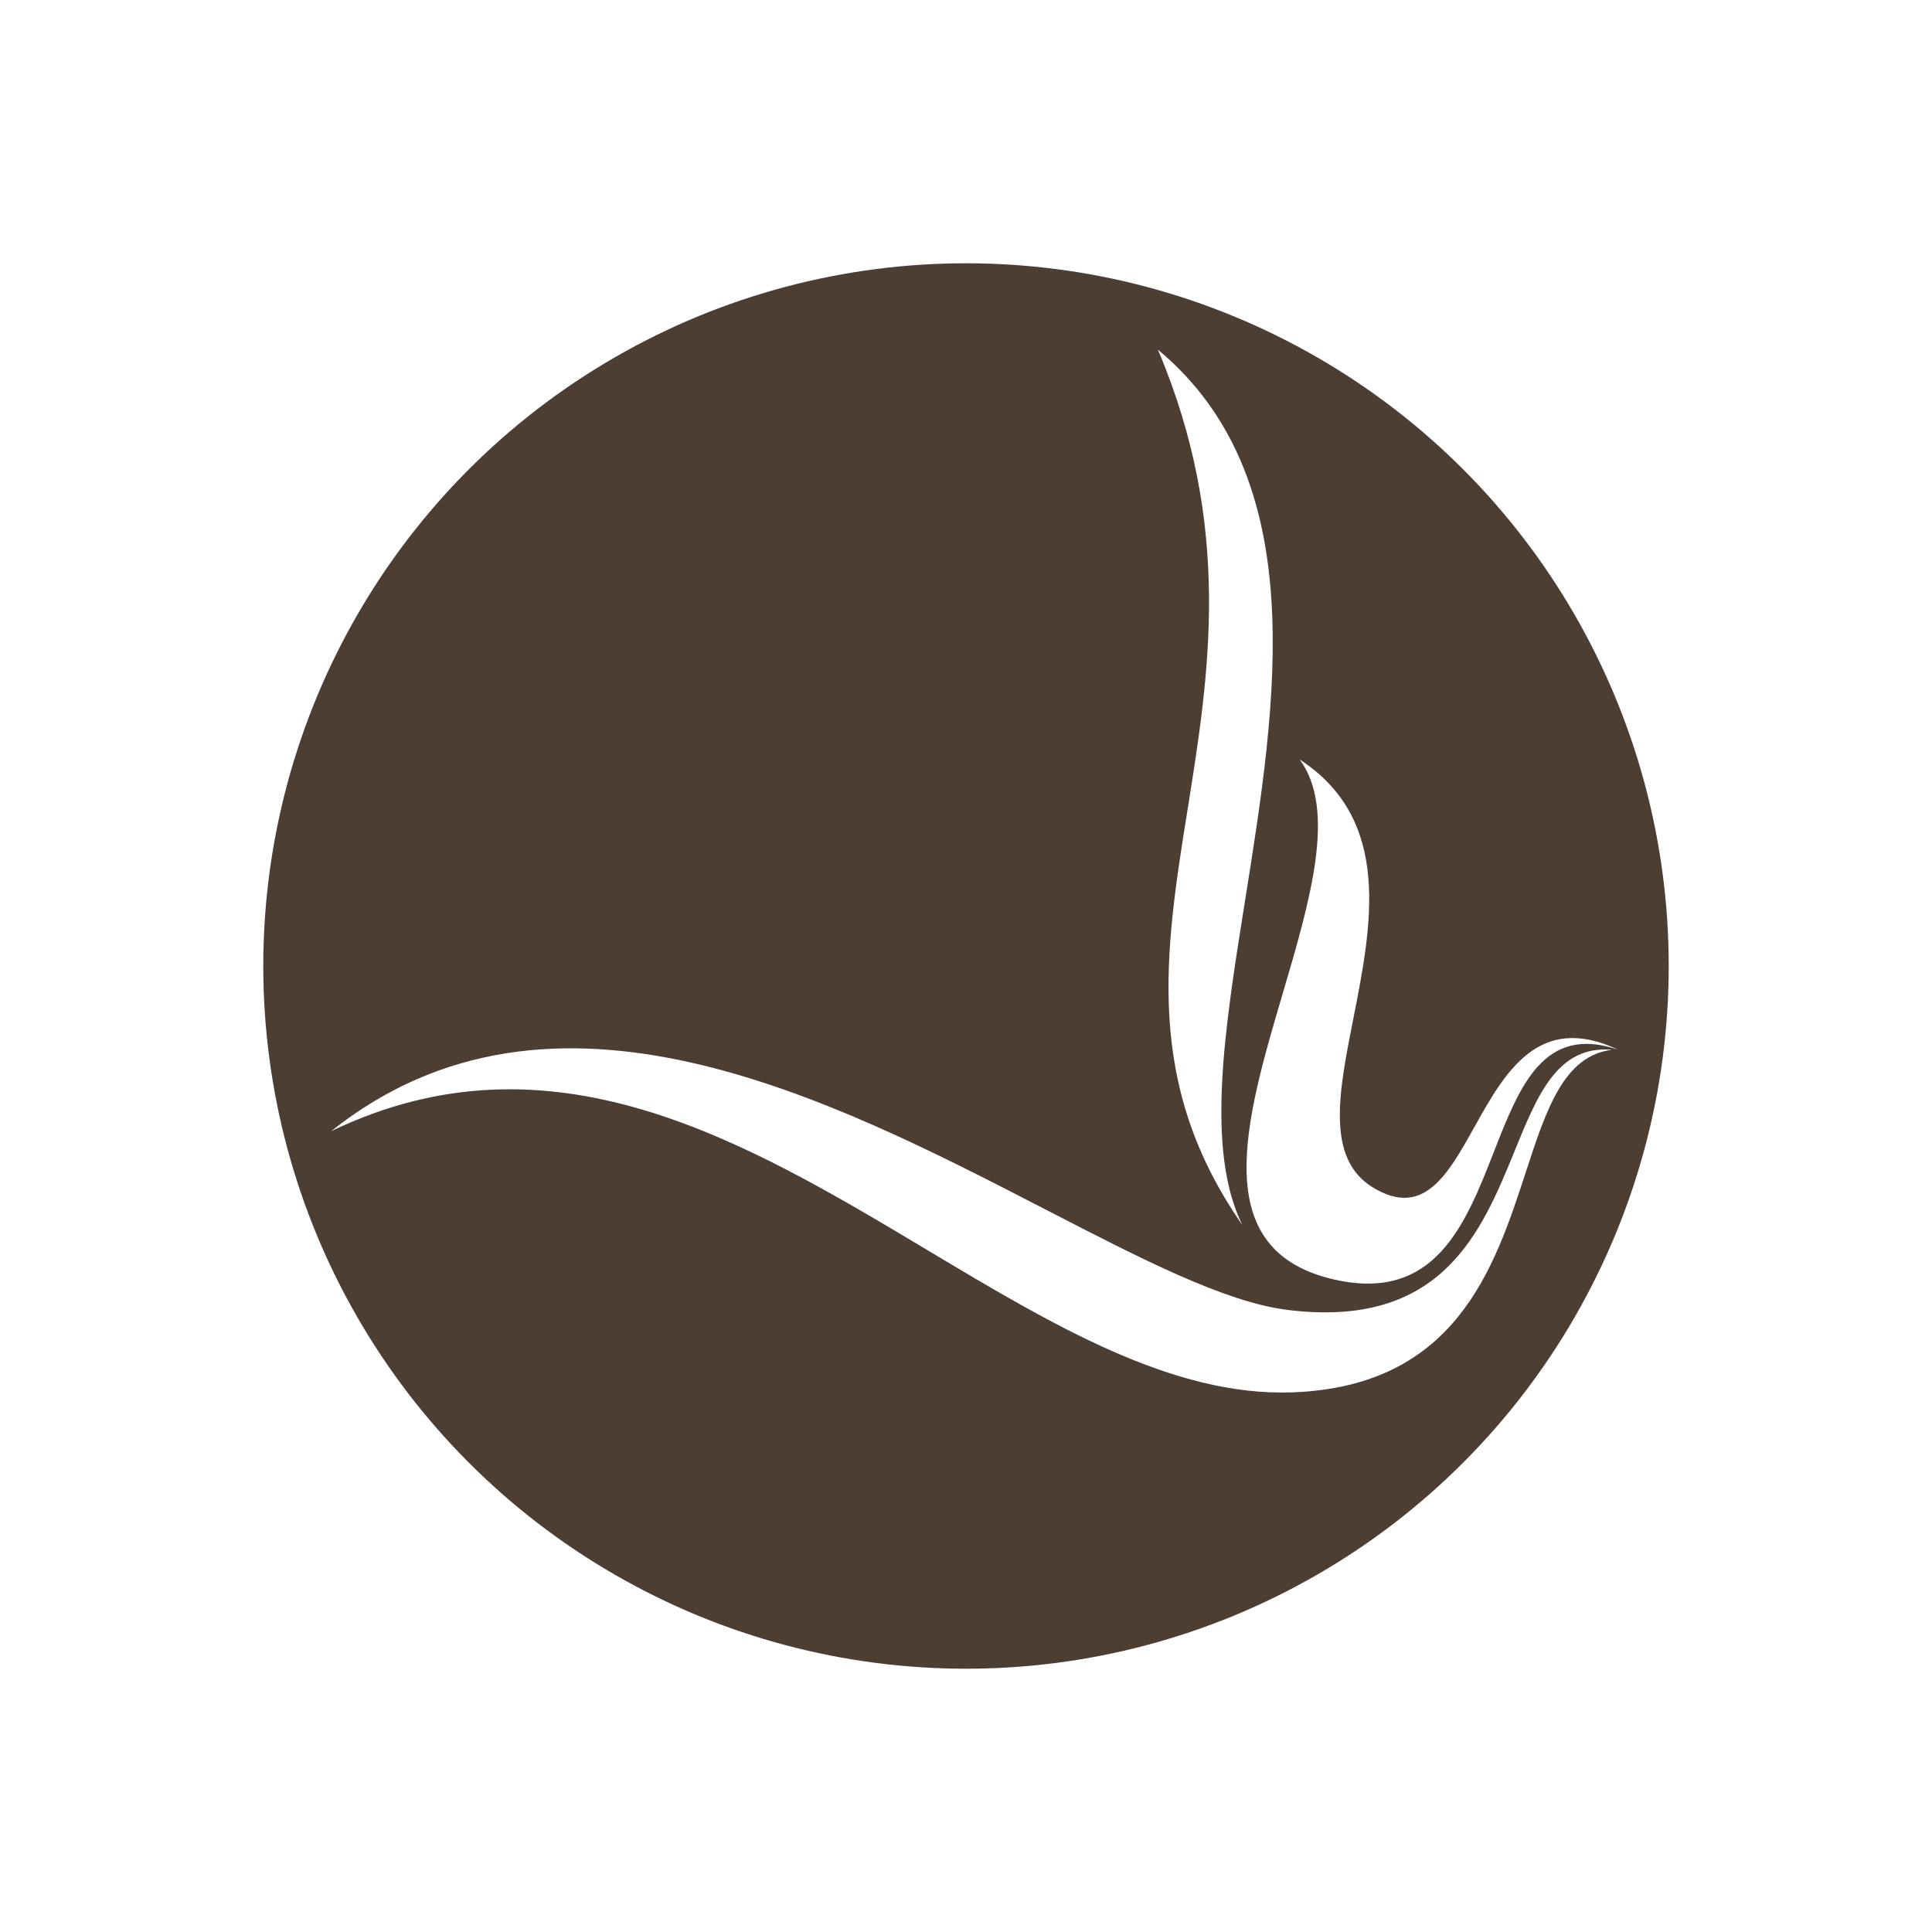 <svg width="22" height="22" viewBox="0 0 22 22" fill="none" xmlns="http://www.w3.org/2000/svg">
<circle cx="11" cy="11" r="7.752" stroke="#4C3E33" stroke-width="0.5"/>
<path fill-rule="evenodd" clip-rule="evenodd" d="M11 18.745C15.277 18.745 18.745 15.277 18.745 11C18.745 6.723 15.277 3.255 11 3.255C6.723 3.255 3.255 6.723 3.255 11C3.255 15.277 6.723 18.745 11 18.745ZM14.178 10.253C14.539 7.991 14.945 5.447 13.185 3.981C14.038 5.995 13.771 7.666 13.524 9.213C13.263 10.845 13.024 12.339 14.146 13.948C13.726 13.091 13.942 11.732 14.178 10.253ZM14.799 8.648C15.858 9.336 15.62 10.538 15.411 11.597C15.244 12.441 15.095 13.193 15.634 13.522C16.209 13.873 16.485 13.379 16.789 12.834C17.136 12.213 17.52 11.526 18.426 11.953C17.579 11.665 17.305 12.364 17.01 13.119C16.688 13.941 16.341 14.829 15.197 14.571C13.743 14.244 14.178 12.766 14.606 11.315C14.917 10.261 15.224 9.222 14.799 8.648ZM11.916 13.778C9.445 12.502 6.291 10.873 3.771 12.881C6.28 11.674 8.482 12.992 10.562 14.236C11.984 15.087 13.35 15.904 14.716 15.855C16.577 15.787 17.016 14.445 17.373 13.352C17.608 12.632 17.808 12.02 18.357 11.954C17.738 11.901 17.511 12.459 17.247 13.107C16.87 14.03 16.42 15.135 14.66 14.916C13.95 14.828 12.999 14.337 11.916 13.778Z" fill="#4C3E33"/>
</svg>
